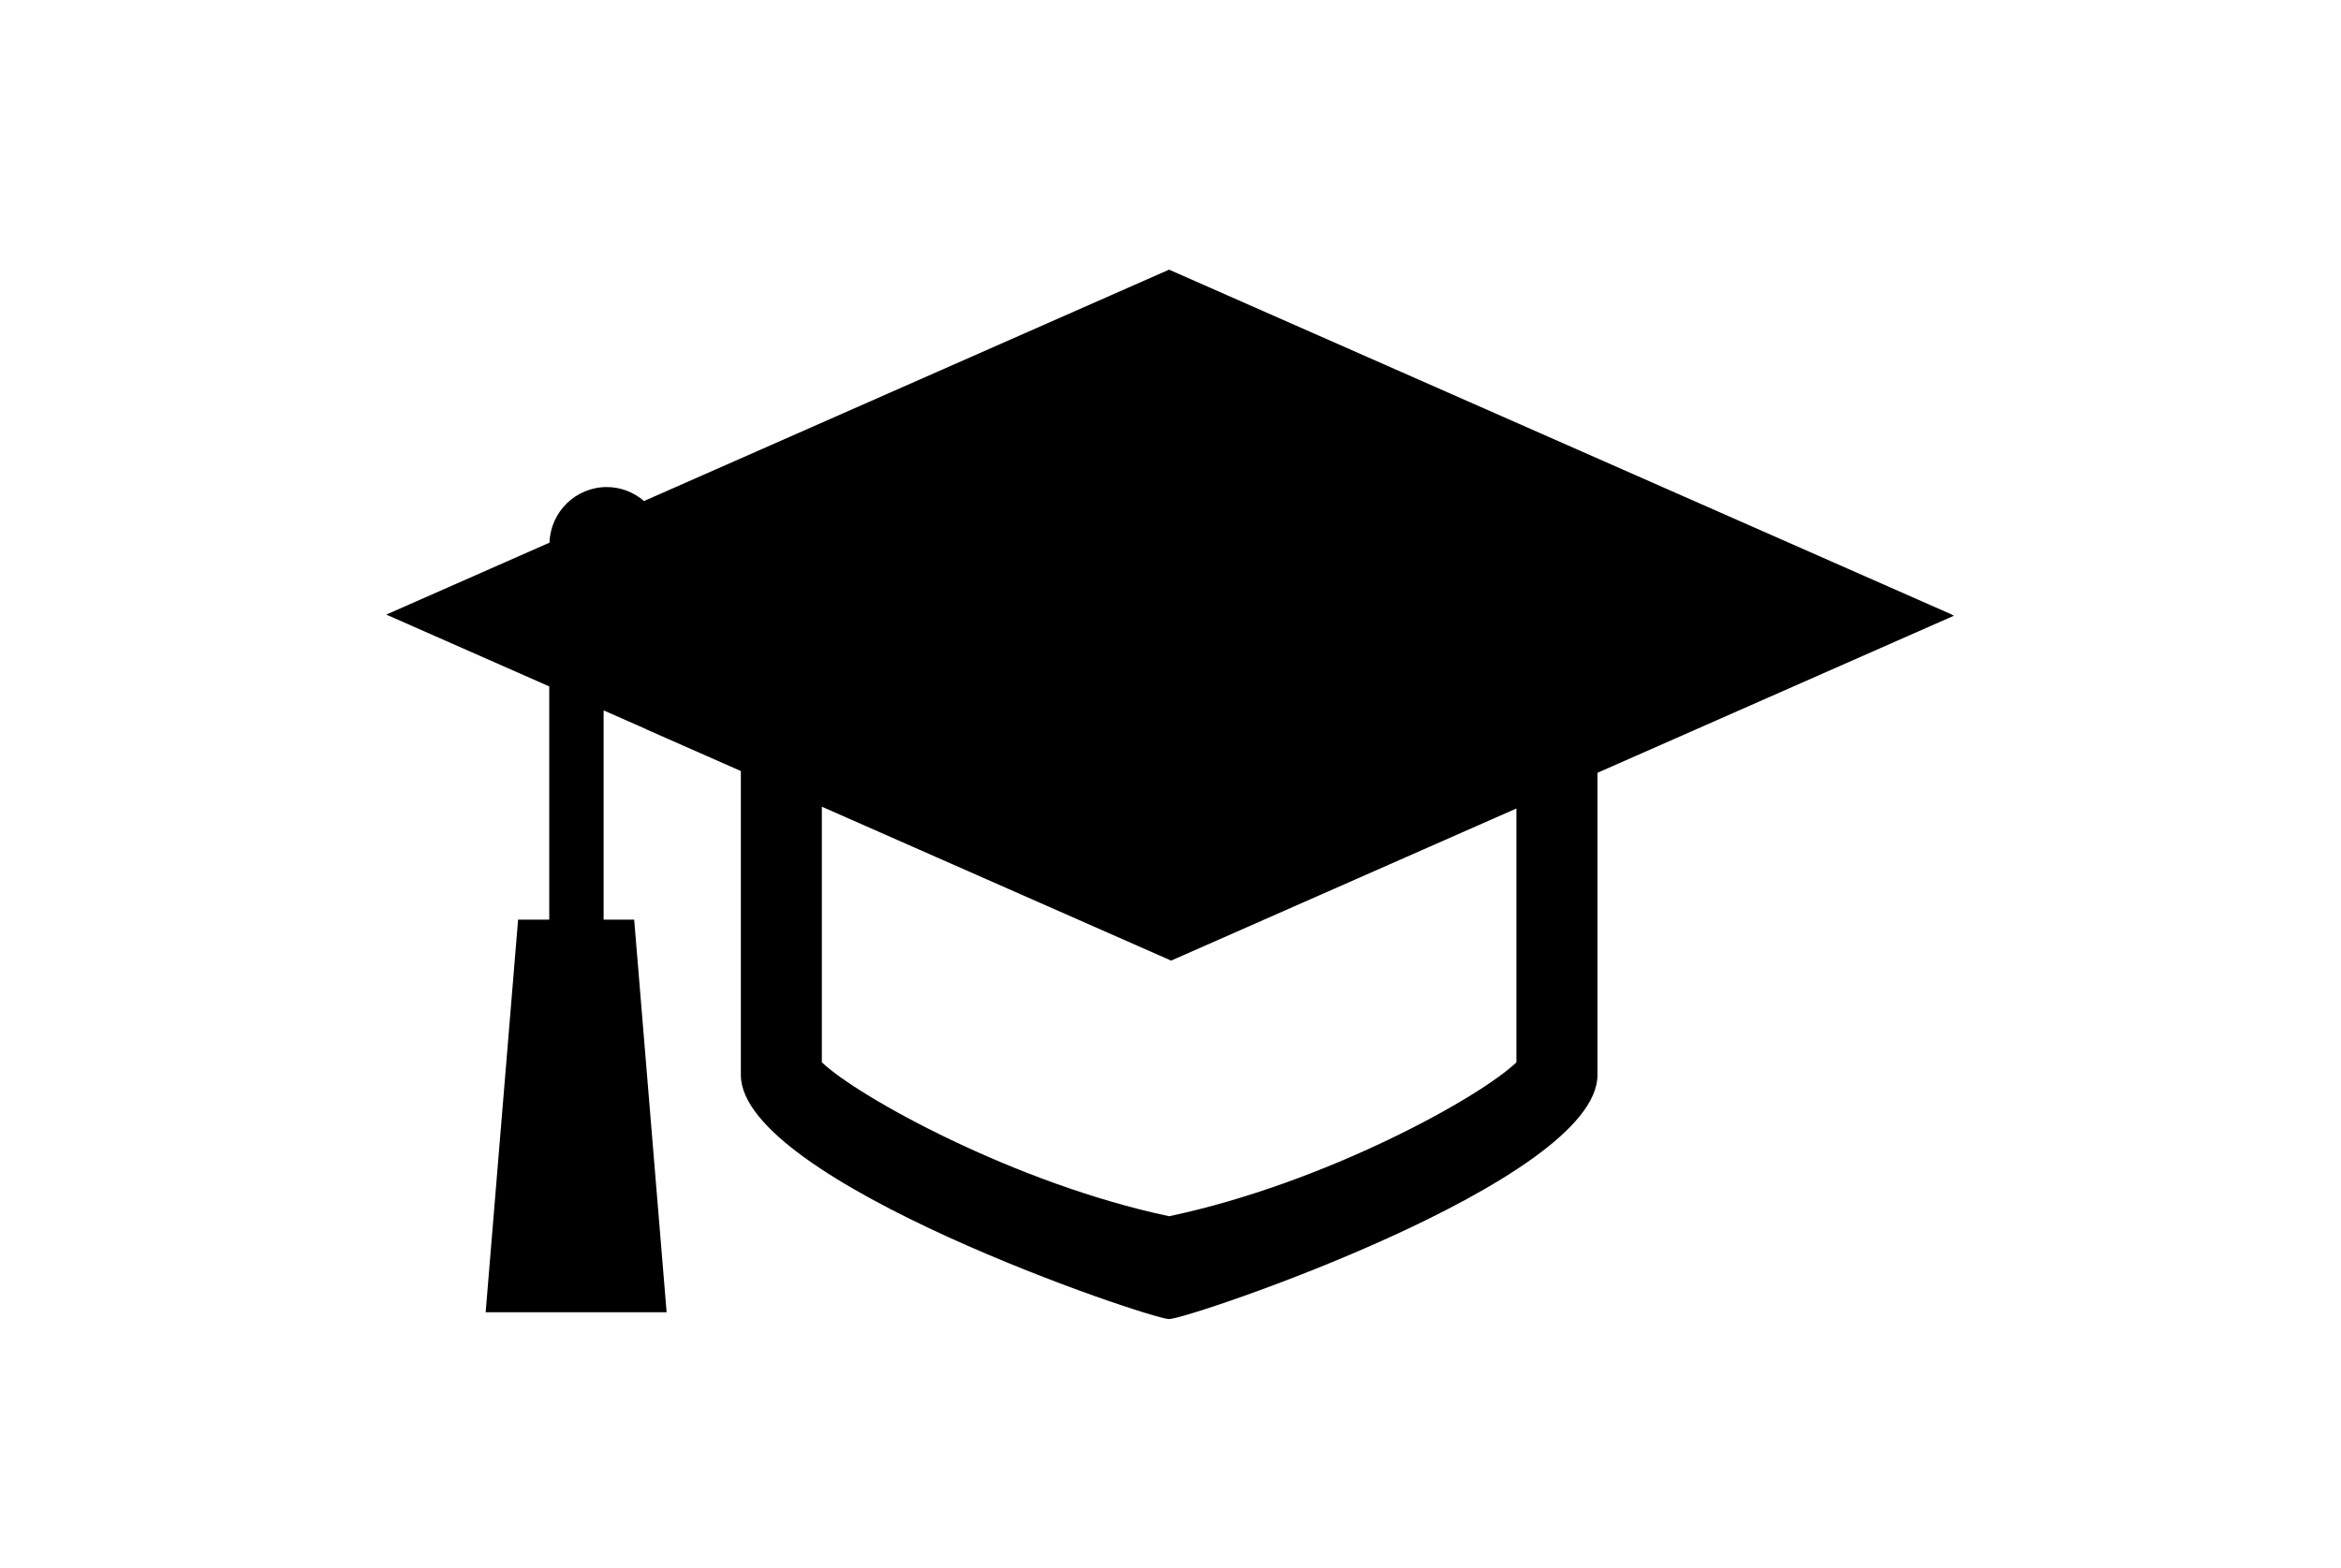 <?xml version="1.0" ?>
<svg xmlns="http://www.w3.org/2000/svg" xmlns:ev="http://www.w3.org/2001/xml-events" xmlns:xlink="http://www.w3.org/1999/xlink" baseProfile="full" enable-background="new 0 0 100 100" height="402px" version="1.1" viewBox="0 0 100 100" width="600px" x="0px" xml:space="preserve" y="0px">
	<defs/>
	<path d="M 99.953,39.266 L 99.808,39.202 L 99.823,39.196 L 49.91,17.197 L 16.434,31.953 C 15.793,31.406 14.972,31.062 14.061,31.062 C 12.079,31.062 10.472,32.641 10.407,34.609 L 0.0,39.196 L 10.391,43.776 L 10.391,58.65 L 8.405,58.65 L 6.337,83.688 L 17.874,83.688 L 15.806,58.65 L 13.857,58.65 L 13.857,45.305 L 16.579,46.505 L 16.565,46.509 L 22.607,49.172 C 22.607,54.236 22.607,64.588 22.607,68.559 C 22.607,75.34 48.702,84.125 49.914,84.125 C 51.126,84.125 77.222,75.34 77.222,68.559 C 77.222,64.615 77.222,54.387 77.222,49.285 L 99.953,39.266 M 72.055,67.749 C 69.76,69.965 59.912,75.451 49.913,77.566 C 40.079,75.486 30.064,69.941 27.771,67.748 L 27.771,51.448 L 50.041,61.263 L 72.055,51.561 L 72.055,67.749" fill="#000000"/>
</svg>
